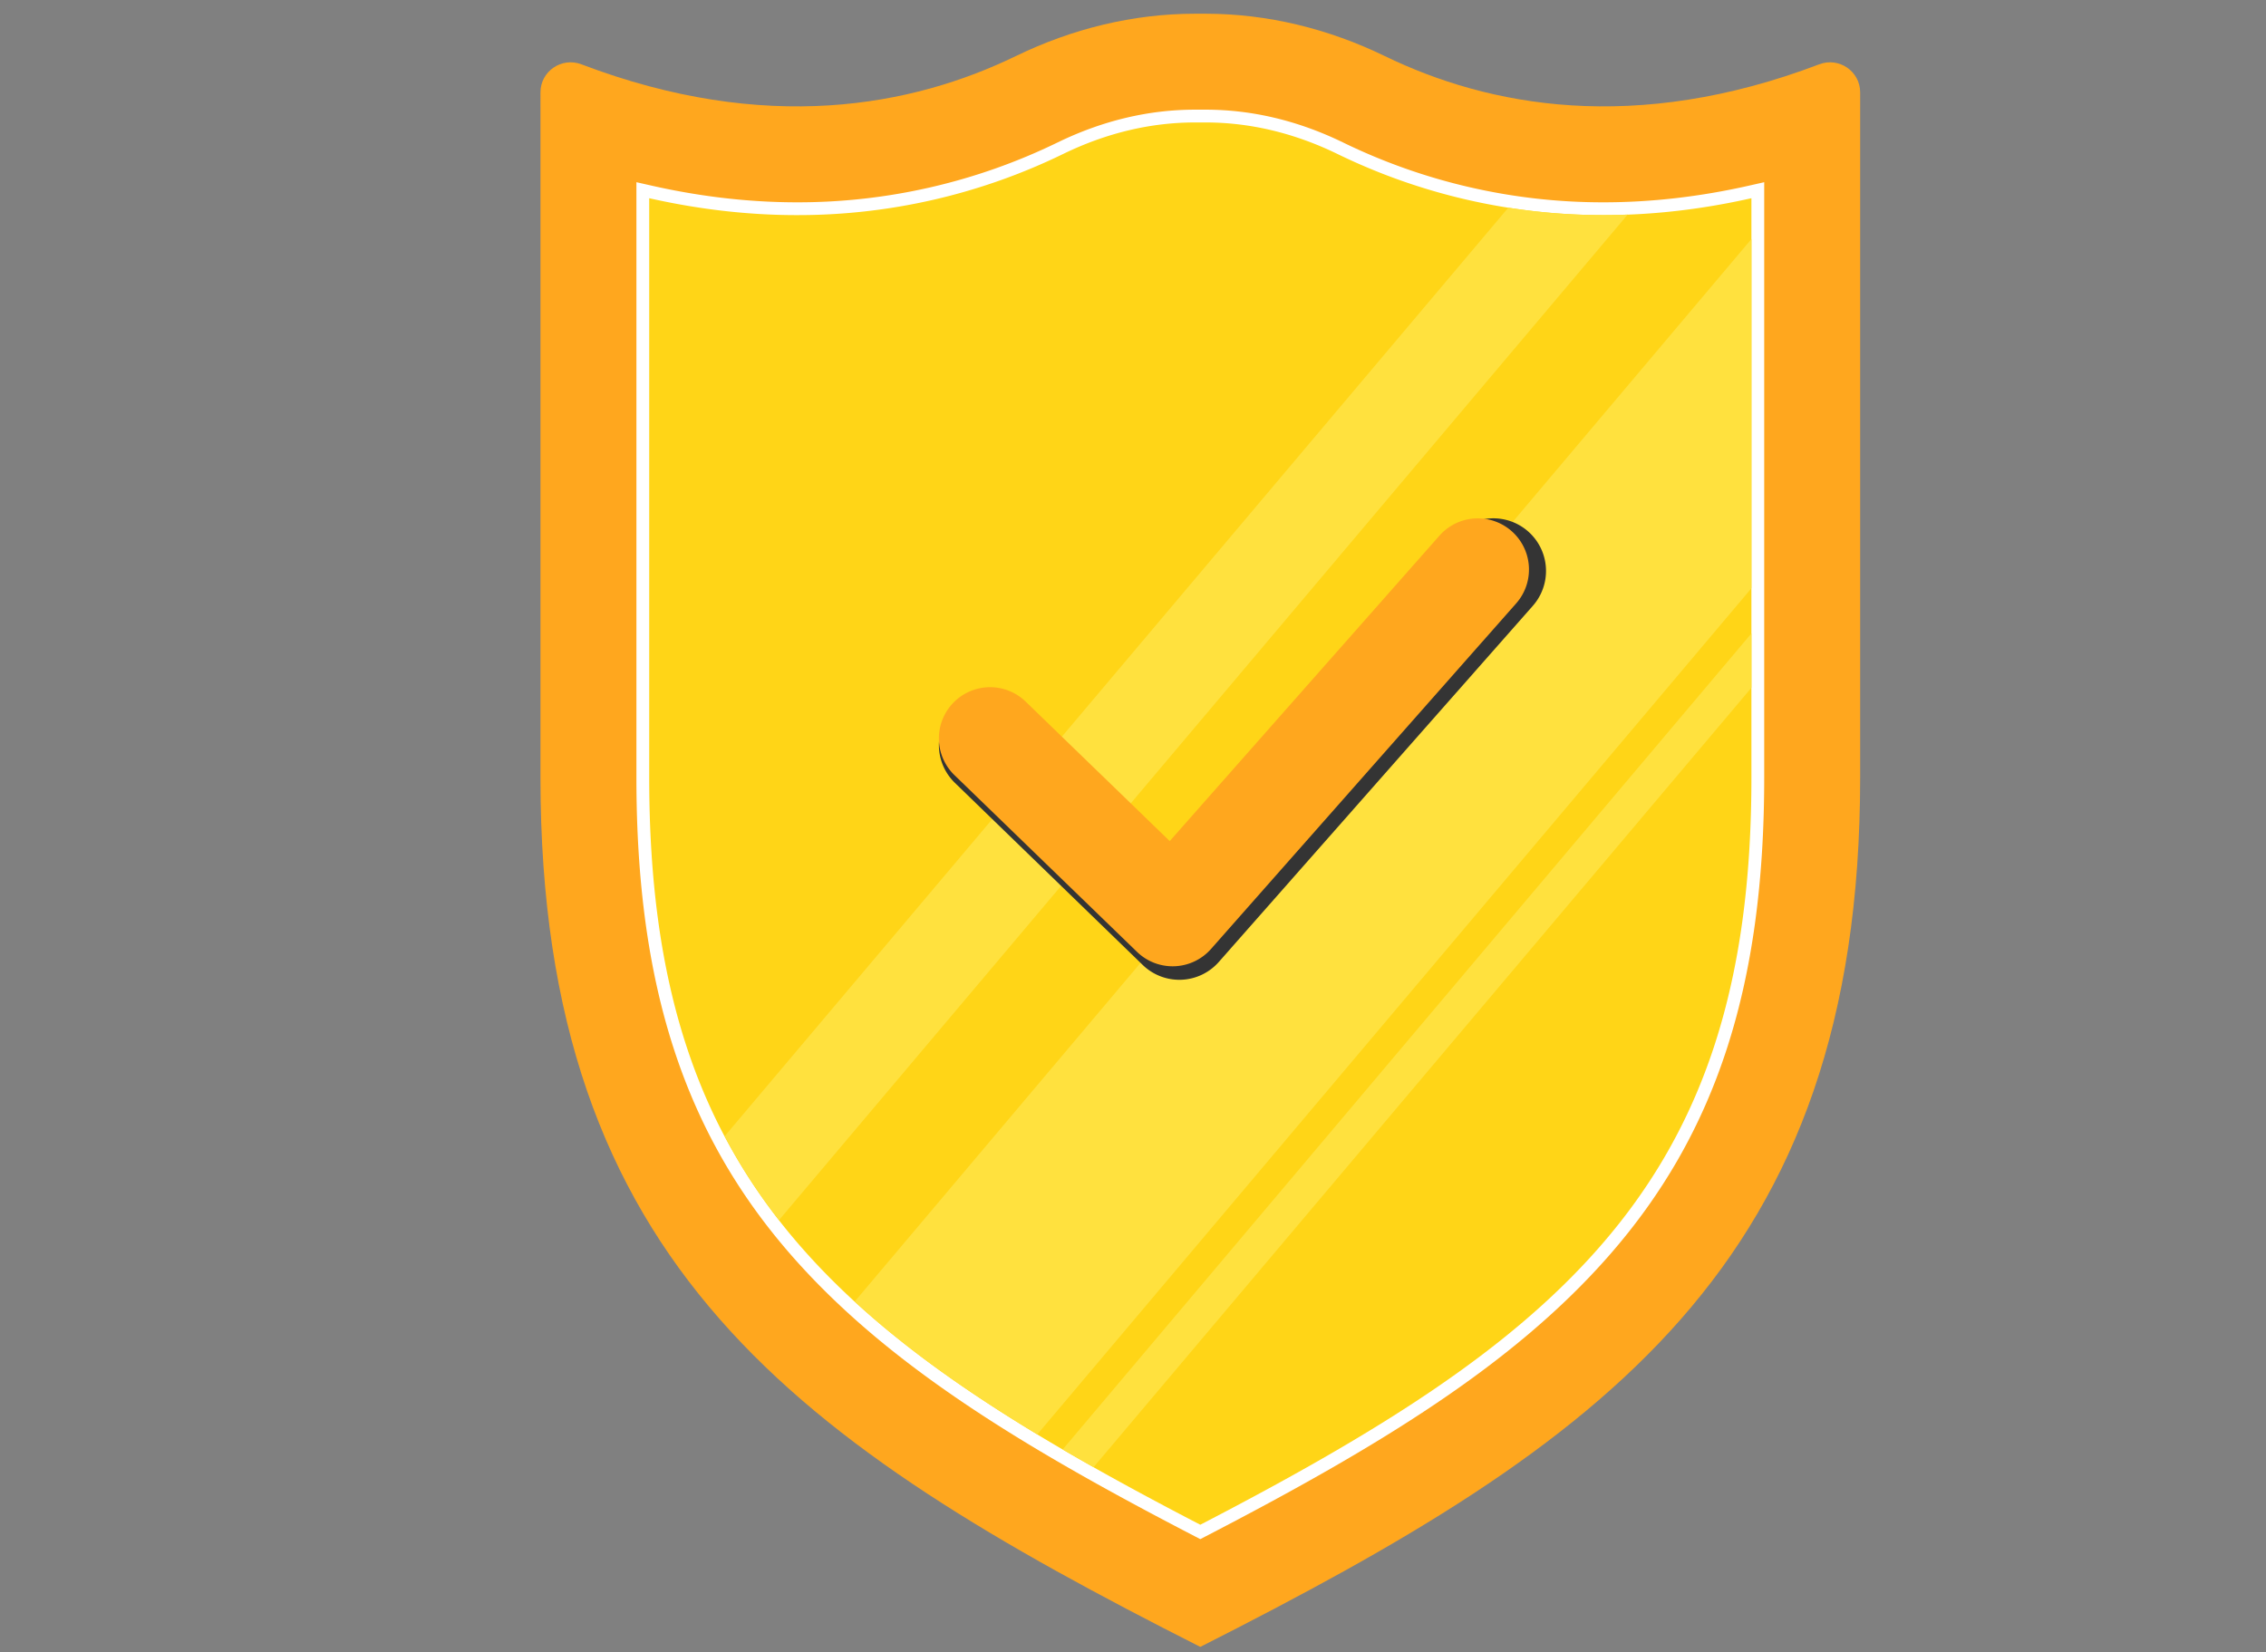 <svg id="Layer_1" data-name="Layer 1" xmlns="http://www.w3.org/2000/svg" width="2889.684" height="2107.538" viewBox="0 0 2889.684 2107.538"><rect x="0" y="0" width="2889.684" height="2107.538" fill="#808080" stroke="none"/><defs><style>.cls-1{fill:#ffa71e;}.cls-2{fill:#fff;}.cls-3{fill:#ffd517;}.cls-4{fill:#ffe13e;}.cls-5{fill:#343434;}</style></defs><path class="cls-1" d="M1537.42,17.503h-13.482c-79.271,0-157.029,19.324-228.34,53.945-132.478,64.317-318.924,100.087-554.174,10.587-25.191-9.584-52.215,8.854-52.215,35.807V992.003c0,622.548,328.685,848.943,841.469,1108.641l.001.001.001-.001c512.784-259.698,841.469-486.093,841.469-1108.641V117.842c0-26.952-27.024-45.39-52.215-35.807-235.25,89.5-421.696,53.73-554.174-10.587C1694.45,36.827,1616.691,17.503,1537.42,17.503Z"/><path class="cls-2" d="M1523.157,1959.311c-220.159-114.179-391.738-218.678-513.485-357.577-136.995-156.306-198.092-344.352-198.092-609.73V232.409l19.909,4.497c62.188,14.037,124.336,21.155,184.732,21.155a755.952,755.952,0,0,0,332.824-76.532c56.922-27.64,115.764-41.658,174.893-41.658h13.48c59.129,0,117.971,14.017,174.901,41.658a755.901,755.901,0,0,0,332.824,76.532c60.395,0,122.543-7.118,184.731-21.155l19.909-4.497V992.004c0,265.378-61.096,453.432-198.1,609.73-121.755,138.907-293.333,243.406-513.5,357.577l-7.513,3.896Z"/><path class="cls-3" d="M1530.67,1944.828c-226.437-117.429-392.471-221.211-508.728-353.848C887.742,1437.868,827.896,1253.136,827.896,992.004V252.819c63.518,14.34,126.439,21.558,188.325,21.558a772.122,772.122,0,0,0,339.946-78.169c54.691-26.557,111.135-40.021,167.77-40.021h13.48c56.635,0,113.079,13.464,167.771,40.021a772.13,772.13,0,0,0,339.954,78.169c61.885,0,124.806-7.218,188.324-21.558v739.185c0,261.132-59.846,445.864-194.052,598.975C1923.149,1723.625,1757.139,1827.391,1530.67,1944.828Z"/><path class="cls-4" d="M993.414,1556.284,2075.624,273.725c-10.184.386-20.352.652-30.481.652a782.63,782.63,0,0,1-121.663-9.511l-999.35,1184.362A721.078,721.078,0,0,0,993.414,1556.284Z"/><path class="cls-4" d="M2233.467,750.337V304.921L1089.887,1660.211c65.11,59.802,142.414,114.668,232.928,169.367Z"/><path class="cls-4" d="M2233.467,877.228V807.931L1355.186,1848.809q19.311,11.287,39.386,22.617Z"/><path class="cls-5" d="M1503.917,1249.747a67.106,67.106,0,0,1-46.703-18.933L1217.742,998.568a67.185,67.185,0,0,1,93.406-96.595l188.967,183.268L1854.03,683.793a67.176,67.176,0,1,1,100.65,88.996l-400.438,454.226a67.094,67.094,0,0,1-47.703,22.684C1505.663,1249.731,1504.786,1249.747,1503.917,1249.747Z"/><path class="cls-1" d="M1495.377,1232.518a65.286,65.286,0,0,1-45.402-18.379L1217.173,988.69a65.264,65.264,0,0,1,90.804-93.768l183.704,177.904,344.057-389.698a65.264,65.264,0,0,1,97.847,86.391l-389.284,440.932a65.262,65.262,0,0,1-46.374,22.02C1497.074,1232.503,1496.222,1232.518,1495.377,1232.518Z"/></svg>